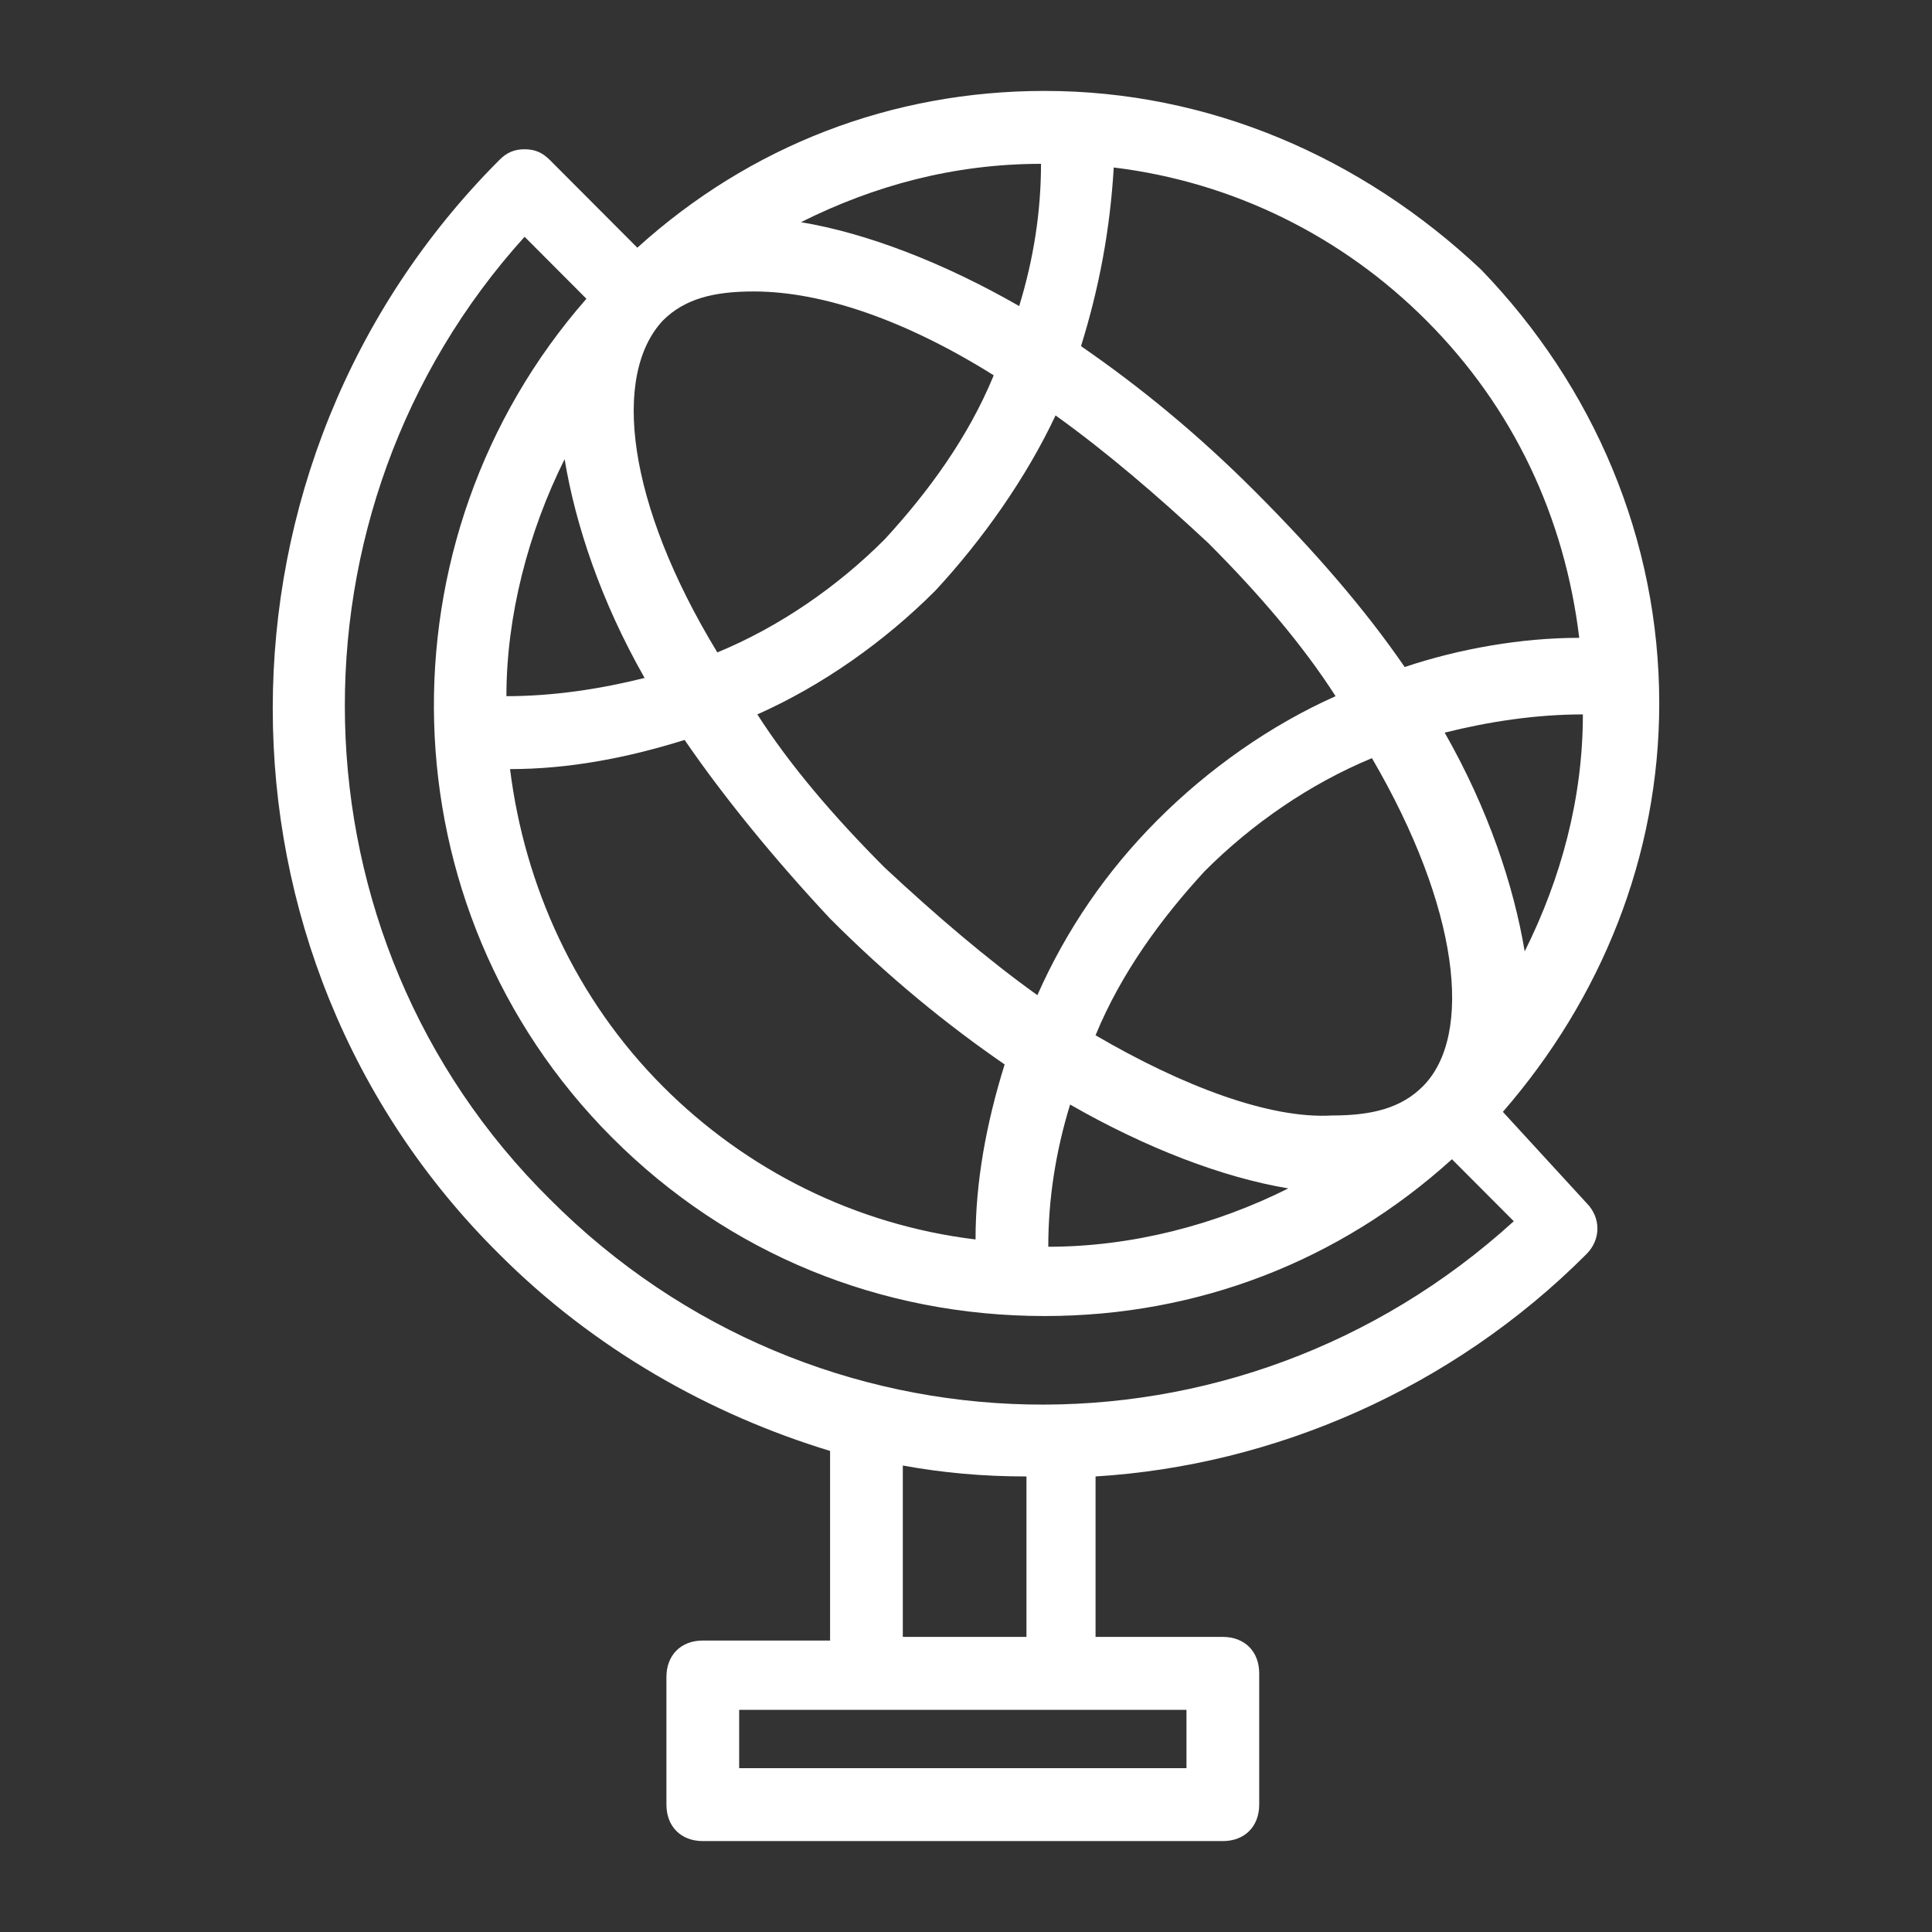 <?xml version="1.0" encoding="UTF-8"?>
<svg width="85px" height="85px" viewBox="0 0 85 85" version="1.1" xmlns="http://www.w3.org/2000/svg" xmlns:xlink="http://www.w3.org/1999/xlink">
    <rect x="0" y="0" width="85" height="85" fill="#333333" stroke="none"/>
    <!-- Generator: Sketch 51.1 (57501) - http://www.bohemiancoding.com/sketch -->
    <title>subject-politics</title>
    <desc>Created with Sketch.</desc>
    <defs></defs>
    <g id="subject-politics" stroke="none" stroke-width="1" fill="none" fill-rule="evenodd">
        <path d="M66.12,48.917 C70.44,43.944 73,37.688 73,30.95 C73,23.731 70.12,16.994 65.16,11.86 C59.88,6.888 53.16,4 45.96,4 C39.24,4 33,6.406 28.04,10.898 L24.2,7.048 C23.88,6.727 23.56,6.567 23.08,6.567 C22.6,6.567 22.28,6.727 21.96,7.048 C8.68,20.363 8.68,42.019 21.96,55.173 C26.12,59.344 31.24,62.231 36.52,63.835 L36.52,72.177 L30.92,72.177 C29.96,72.177 29.32,72.819 29.32,73.781 L29.32,79.396 C29.32,80.358 29.96,81 30.92,81 L53.8,81 C54.76,81 55.4,80.358 55.4,79.396 L55.4,73.621 C55.4,72.658 54.76,72.017 53.8,72.017 L48.2,72.017 L48.2,64.958 C56.04,64.477 63.88,61.108 69.8,55.173 C70.44,54.531 70.44,53.569 69.8,52.927 L66.12,48.917 Z M67.08,41.858 C66.6,38.971 65.48,35.602 63.56,32.233 C65.48,31.752 67.56,31.431 69.64,31.431 C69.64,35.121 68.68,38.65 67.08,41.858 Z M48.2,45.548 C49.32,42.821 51.08,40.415 53,38.329 C55.08,36.244 57.64,34.479 60.36,33.356 C64.2,39.933 64.84,45.548 62.6,47.794 C61.64,48.756 60.36,49.077 58.6,49.077 C55.88,49.237 52.04,47.794 48.2,45.548 Z M56.68,52.285 C53.48,53.89 49.8,54.852 46.12,54.852 C46.12,52.767 46.44,50.681 47.08,48.596 C50.44,50.521 53.8,51.804 56.68,52.285 Z M49,7.369 C54.28,8.01 59.08,10.417 62.76,14.106 C66.6,17.956 68.84,22.769 69.48,28.062 C66.92,28.062 64.2,28.544 61.8,29.346 C60.04,26.779 57.8,24.212 55.24,21.646 C52.68,19.079 50.12,16.994 47.56,15.229 C48.36,12.662 48.84,10.096 49,7.369 Z M46.44,18.277 C48.68,19.881 50.92,21.806 53.16,23.892 C55.4,26.137 57.32,28.383 58.76,30.629 C55.88,31.913 53.16,33.837 50.92,36.083 C48.68,38.329 46.92,40.896 45.64,43.783 C43.4,42.179 41.16,40.254 38.92,38.169 C36.68,35.923 34.76,33.677 33.32,31.431 C36.2,30.148 38.92,28.223 41.16,25.977 C43.24,23.731 45.16,21.004 46.44,18.277 Z M30.12,32.554 C31.88,35.121 34.12,37.848 36.52,40.415 C39.08,42.981 41.64,45.067 44.2,46.831 C43.4,49.398 42.92,51.965 42.92,54.531 C37.64,53.89 32.84,51.483 29.16,47.794 C25.32,43.944 23.08,38.971 22.44,33.837 C25,33.837 27.56,33.356 30.12,32.554 Z M22.28,30.629 C22.28,27.1 23.24,23.41 24.84,20.202 C25.32,23.09 26.44,26.458 28.36,29.827 C26.44,30.308 24.36,30.629 22.28,30.629 Z M45.8,7.208 C45.8,9.294 45.48,11.379 44.84,13.465 C41.48,11.54 38.12,10.256 35.24,9.775 C38.44,8.171 41.96,7.208 45.8,7.208 Z M29.16,14.106 C30.12,13.144 31.4,12.823 33.16,12.823 C36.2,12.823 39.88,14.106 43.72,16.512 C42.6,19.24 40.84,21.646 38.92,23.731 C36.84,25.817 34.28,27.581 31.56,28.704 C27.56,22.127 26.92,16.512 29.16,14.106 Z M52.2,75.225 L52.2,77.792 L32.52,77.792 L32.52,75.225 L52.2,75.225 Z M39.72,72.017 L39.72,64.477 C41.48,64.798 43.24,64.958 45.16,64.958 L45.16,72.017 L39.72,72.017 Z M24.2,52.767 C12.52,41.217 12.2,22.448 23.08,10.417 L25.8,13.144 C16.52,23.731 16.84,39.933 26.92,50.04 C32.04,55.173 38.76,57.9 45.96,57.9 C52.68,57.9 58.92,55.494 63.88,51.002 L66.6,53.729 C54.44,64.798 35.88,64.477 24.2,52.767 Z" id="Shape" fill="#FFFFFF" fill-rule="nonzero"></path>
    </g>
</svg>